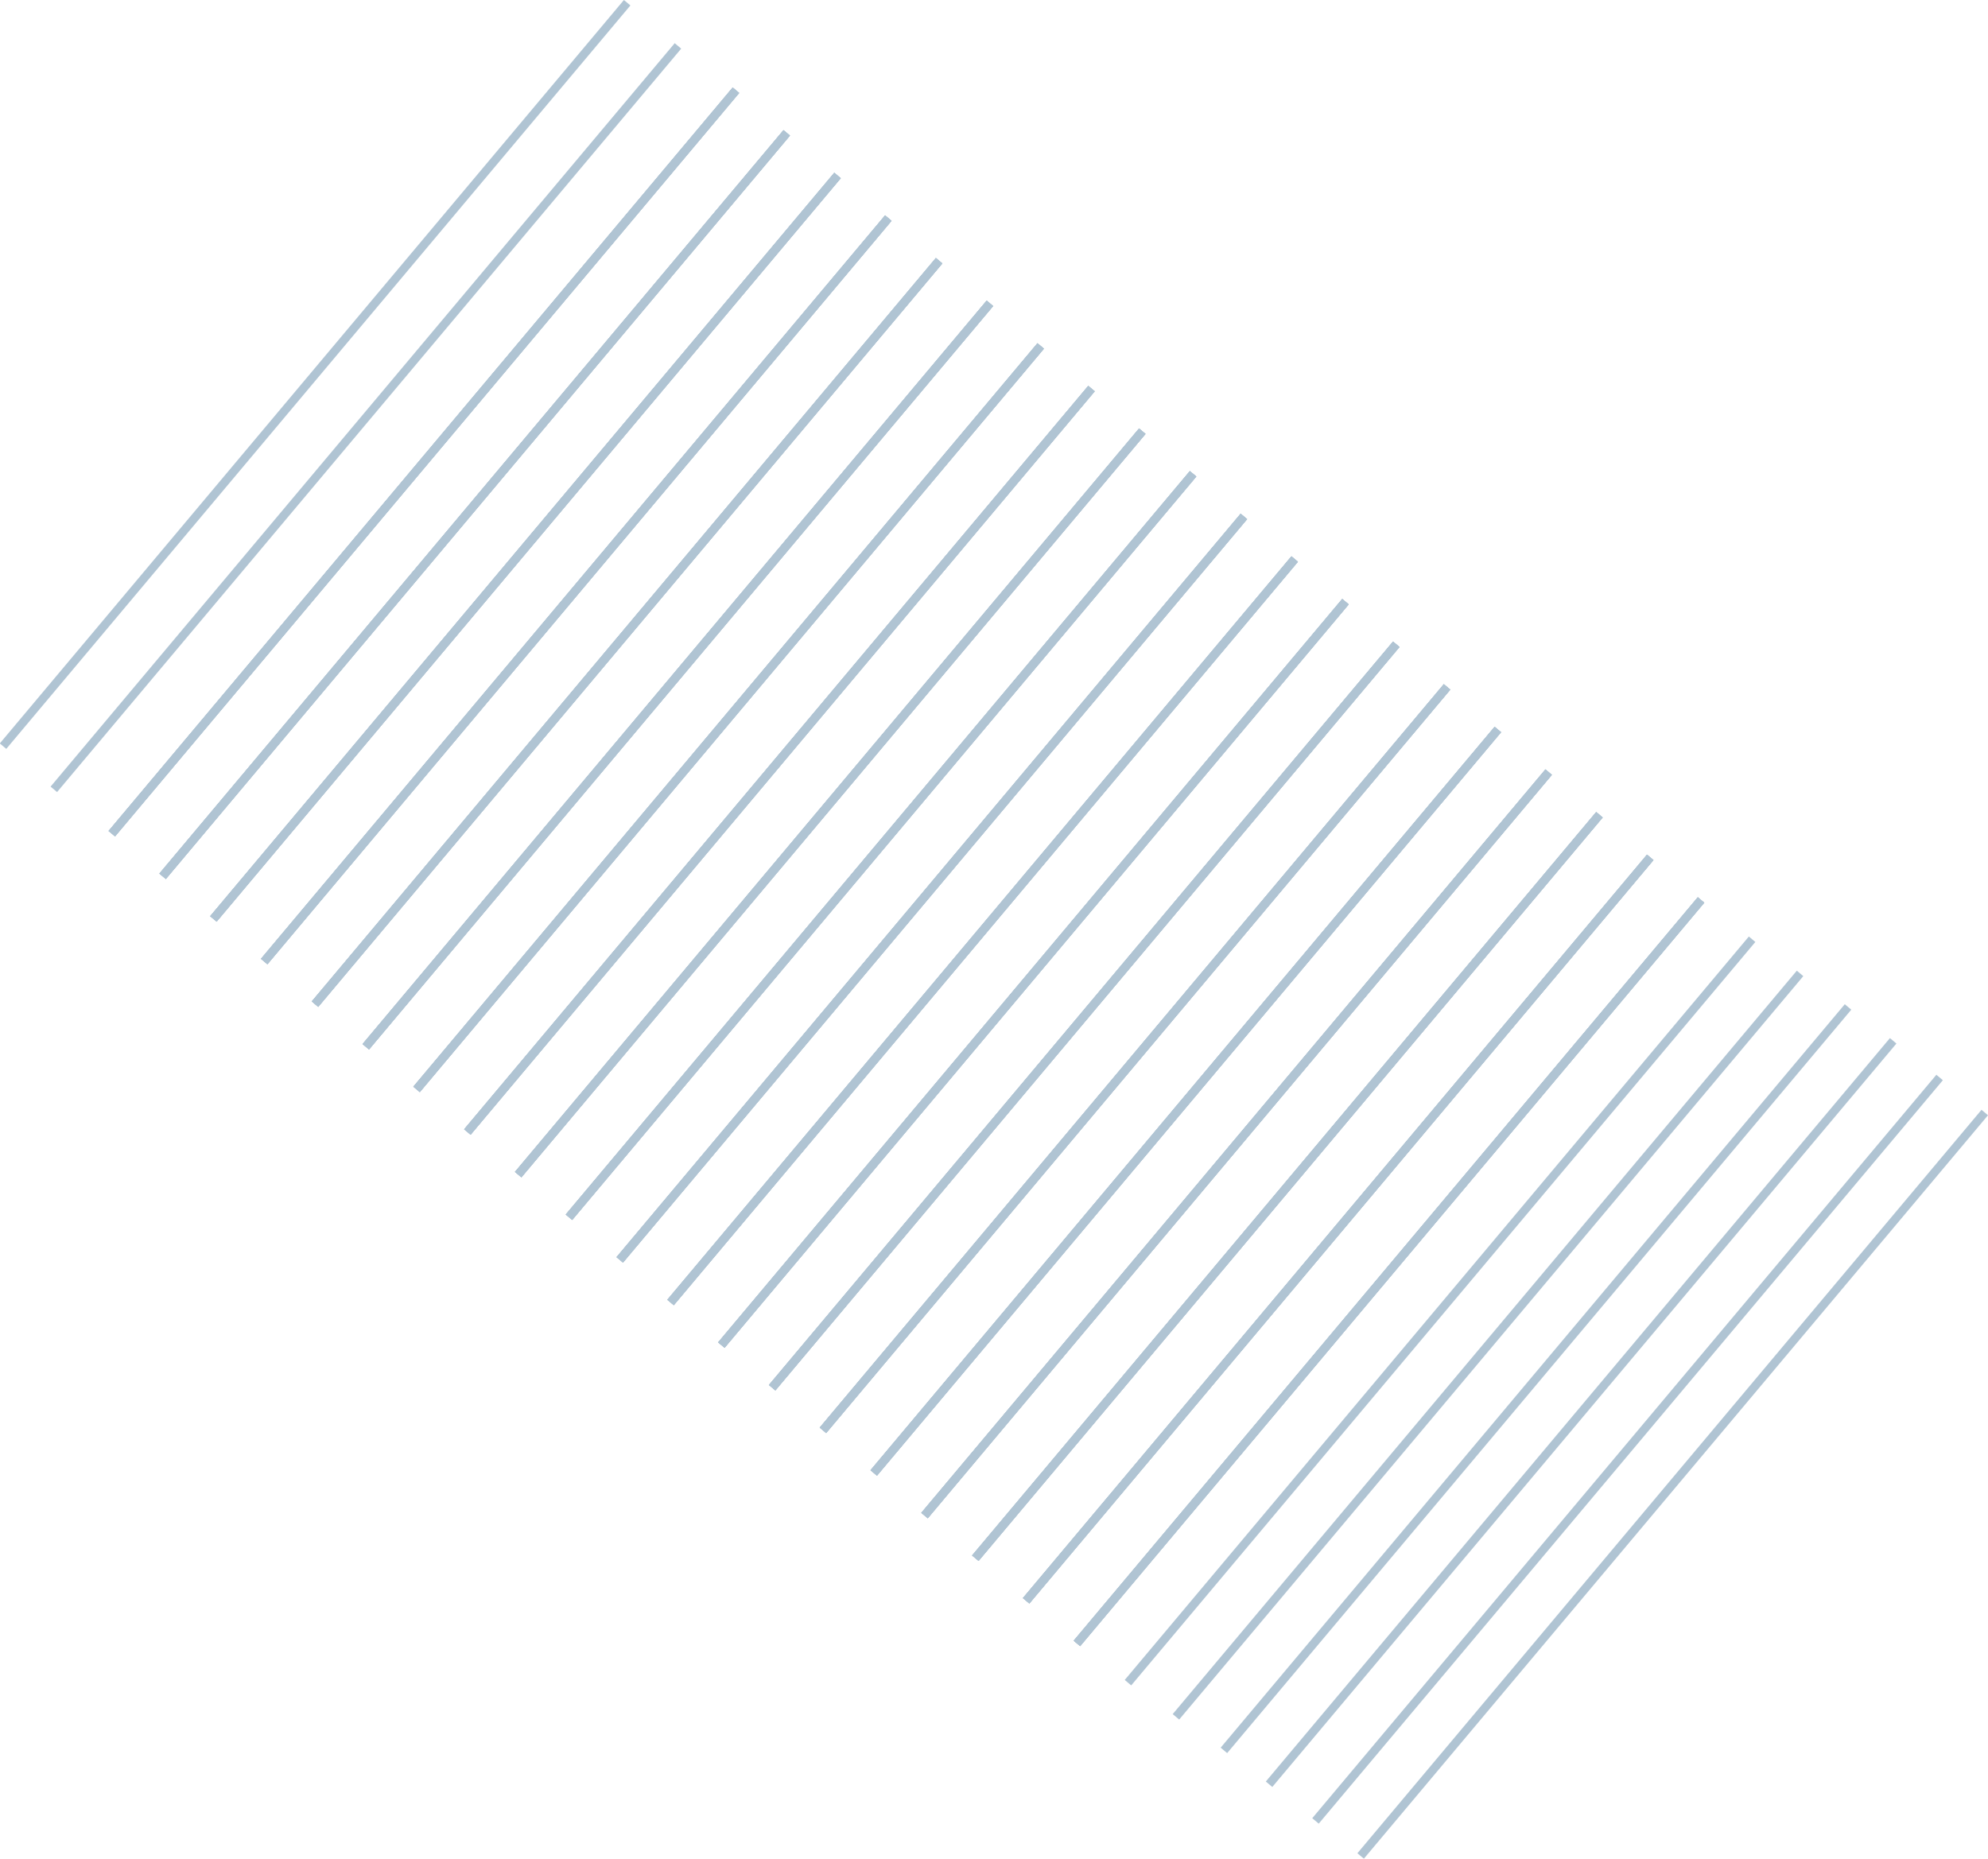 <svg xmlns="http://www.w3.org/2000/svg" width="704.562" height="658.811" viewBox="0 0 704.562 658.811">
  <g id="Linije" transform="translate(201.662 -5321.969)">
    <g id="Group_28" data-name="Group 28">
      <line id="Line_95" data-name="Line 95" y2="344" transform="matrix(0.766, 0.643, -0.643, 0.766, 419.293, 5654.875)" fill="none" stroke="#b0c4d3" stroke-width="3"/>
      <line id="Line_45" data-name="Line 45" y2="344" transform="matrix(0.766, 0.643, -0.643, 0.766, 77.159, 5369.06)" fill="none" stroke="#b0c4d3" stroke-width="3"/>
      <line id="Line_46" data-name="Line 46" y2="344" transform="matrix(0.766, 0.643, -0.643, 0.766, 113.163, 5399.271)" fill="none" stroke="#b0c4d3" stroke-width="3"/>
      <line id="Line_47" data-name="Line 47" y2="344" transform="matrix(0.766, 0.643, -0.643, 0.766, 149.167, 5429.482)" fill="none" stroke="#b0c4d3" stroke-width="3"/>
      <line id="Line_48" data-name="Line 48" y2="344" transform="matrix(0.766, 0.643, -0.643, 0.766, 185.171, 5459.693)" fill="none" stroke="#b0c4d3" stroke-width="3"/>
      <line id="Line_49" data-name="Line 49" y2="344" transform="matrix(0.766, 0.643, -0.643, 0.766, 221.175, 5489.904)" fill="none" stroke="#b0c4d3" stroke-width="3"/>
      <line id="Line_50" data-name="Line 50" y2="344" transform="matrix(0.766, 0.643, -0.643, 0.766, 257.179, 5520.115)" fill="none" stroke="#b0c4d3" stroke-width="3"/>
      <line id="Line_51" data-name="Line 51" y2="344" transform="matrix(0.766, 0.643, -0.643, 0.766, 293.184, 5550.326)" fill="none" stroke="#b0c4d3" stroke-width="3"/>
      <line id="Line_52" data-name="Line 52" y2="344" transform="matrix(0.766, 0.643, -0.643, 0.766, 329.188, 5580.537)" fill="none" stroke="#b0c4d3" stroke-width="3"/>
      <line id="Line_53" data-name="Line 53" y2="344" transform="matrix(0.766, 0.643, -0.643, 0.766, 365.192, 5610.748)" fill="none" stroke="#b0c4d3" stroke-width="3"/>
      <line id="Line_54" data-name="Line 54" y2="344" transform="matrix(0.766, 0.643, -0.643, 0.766, 401.196, 5640.959)" fill="none" stroke="#b0c4d3" stroke-width="3"/>
      <line id="Line_35" data-name="Line 35" y2="344" transform="matrix(0.766, 0.643, -0.643, 0.766, 59.157, 5353.954)" fill="none" stroke="#b0c4d3" stroke-width="3"/>
      <line id="Line_36" data-name="Line 36" y2="344" transform="matrix(0.766, 0.643, -0.643, 0.766, 95.161, 5384.165)" fill="none" stroke="#b0c4d3" stroke-width="3"/>
      <line id="Line_37" data-name="Line 37" y2="344" transform="matrix(0.766, 0.643, -0.643, 0.766, 131.166, 5414.376)" fill="none" stroke="#b0c4d3" stroke-width="3"/>
      <line id="Line_38" data-name="Line 38" y2="344" transform="matrix(0.766, 0.643, -0.643, 0.766, 167.17, 5444.587)" fill="none" stroke="#b0c4d3" stroke-width="3"/>
      <line id="Line_39" data-name="Line 39" y2="344" transform="matrix(0.766, 0.643, -0.643, 0.766, 203.174, 5474.798)" fill="none" stroke="#b0c4d3" stroke-width="3"/>
      <line id="Line_40" data-name="Line 40" y2="344" transform="matrix(0.766, 0.643, -0.643, 0.766, 239.178, 5505.009)" fill="none" stroke="#b0c4d3" stroke-width="3"/>
      <line id="Line_41" data-name="Line 41" y2="344" transform="matrix(0.766, 0.643, -0.643, 0.766, 275.182, 5535.22)" fill="none" stroke="#b0c4d3" stroke-width="3"/>
      <line id="Line_42" data-name="Line 42" y2="344" transform="matrix(0.766, 0.643, -0.643, 0.766, 311.186, 5565.431)" fill="none" stroke="#b0c4d3" stroke-width="3"/>
      <line id="Line_43" data-name="Line 43" y2="344" transform="matrix(0.766, 0.643, -0.643, 0.766, 347.19, 5595.642)" fill="none" stroke="#b0c4d3" stroke-width="3"/>
      <line id="Line_44" data-name="Line 44" y2="344" transform="matrix(0.766, 0.643, -0.643, 0.766, 383.194, 5625.854)" fill="none" stroke="#b0c4d3" stroke-width="3"/>
      <line id="Line_119" data-name="Line 119" y2="344" transform="matrix(0.766, 0.643, -0.643, 0.766, 77.159, 5369.06)" fill="none" stroke="#b0c4d3" stroke-width="3"/>
      <line id="Line_120" data-name="Line 120" y2="344" transform="matrix(0.766, 0.643, -0.643, 0.766, 113.163, 5399.271)" fill="none" stroke="#b0c4d3" stroke-width="3"/>
      <line id="Line_121" data-name="Line 121" y2="344" transform="matrix(0.766, 0.643, -0.643, 0.766, 149.167, 5429.482)" fill="none" stroke="#b0c4d3" stroke-width="3"/>
      <line id="Line_122" data-name="Line 122" y2="344" transform="matrix(0.766, 0.643, -0.643, 0.766, 185.171, 5459.693)" fill="none" stroke="#b0c4d3" stroke-width="3"/>
      <line id="Line_123" data-name="Line 123" y2="344" transform="matrix(0.766, 0.643, -0.643, 0.766, 221.175, 5489.904)" fill="none" stroke="#b0c4d3" stroke-width="3"/>
      <line id="Line_124" data-name="Line 124" y2="344" transform="matrix(0.766, 0.643, -0.643, 0.766, 257.18, 5520.115)" fill="none" stroke="#b0c4d3" stroke-width="3"/>
      <line id="Line_125" data-name="Line 125" y2="344" transform="matrix(0.766, 0.643, -0.643, 0.766, 293.184, 5550.326)" fill="none" stroke="#b0c4d3" stroke-width="3"/>
      <line id="Line_126" data-name="Line 126" y2="344" transform="matrix(0.766, 0.643, -0.643, 0.766, 329.188, 5580.537)" fill="none" stroke="#b0c4d3" stroke-width="3"/>
      <line id="Line_127" data-name="Line 127" y2="344" transform="matrix(0.766, 0.643, -0.643, 0.766, 365.192, 5610.748)" fill="none" stroke="#b0c4d3" stroke-width="3"/>
      <line id="Line_128" data-name="Line 128" y2="344" transform="matrix(0.766, 0.643, -0.643, 0.766, 401.196, 5640.959)" fill="none" stroke="#b0c4d3" stroke-width="3"/>
      <line id="Line_129" data-name="Line 129" y2="344" transform="matrix(0.766, 0.643, -0.643, 0.766, 59.157, 5353.954)" fill="none" stroke="#b0c4d3" stroke-width="3"/>
      <line id="Line_130" data-name="Line 130" y2="344" transform="matrix(0.766, 0.643, -0.643, 0.766, 95.162, 5384.165)" fill="none" stroke="#b0c4d3" stroke-width="3"/>
      <line id="Line_131" data-name="Line 131" y2="344" transform="matrix(0.766, 0.643, -0.643, 0.766, 131.166, 5414.376)" fill="none" stroke="#b0c4d3" stroke-width="3"/>
      <line id="Line_132" data-name="Line 132" y2="344" transform="matrix(0.766, 0.643, -0.643, 0.766, 167.169, 5444.587)" fill="none" stroke="#b0c4d3" stroke-width="3"/>
      <line id="Line_133" data-name="Line 133" y2="344" transform="matrix(0.766, 0.643, -0.643, 0.766, 203.174, 5474.798)" fill="none" stroke="#b0c4d3" stroke-width="3"/>
      <line id="Line_134" data-name="Line 134" y2="344" transform="matrix(0.766, 0.643, -0.643, 0.766, 239.178, 5505.009)" fill="none" stroke="#b0c4d3" stroke-width="3"/>
      <line id="Line_135" data-name="Line 135" y2="344" transform="matrix(0.766, 0.643, -0.643, 0.766, 275.182, 5535.22)" fill="none" stroke="#b0c4d3" stroke-width="3"/>
      <line id="Line_136" data-name="Line 136" y2="344" transform="matrix(0.766, 0.643, -0.643, 0.766, 311.186, 5565.431)" fill="none" stroke="#b0c4d3" stroke-width="3"/>
      <line id="Line_137" data-name="Line 137" y2="344" transform="matrix(0.766, 0.643, -0.643, 0.766, 347.19, 5595.642)" fill="none" stroke="#b0c4d3" stroke-width="3"/>
      <line id="Line_138" data-name="Line 138" y2="344" transform="matrix(0.766, 0.643, -0.643, 0.766, 383.194, 5625.854)" fill="none" stroke="#b0c4d3" stroke-width="3"/>
      <line id="Line_143" data-name="Line 143" y2="344" transform="matrix(0.766, 0.643, -0.643, 0.766, 77.159, 5369.06)" fill="none" stroke="#b0c4d3" stroke-width="3"/>
      <line id="Line_144" data-name="Line 144" y2="344" transform="matrix(0.766, 0.643, -0.643, 0.766, 113.163, 5399.271)" fill="none" stroke="#b0c4d3" stroke-width="3"/>
      <line id="Line_145" data-name="Line 145" y2="344" transform="matrix(0.766, 0.643, -0.643, 0.766, 149.167, 5429.482)" fill="none" stroke="#b0c4d3" stroke-width="3"/>
      <line id="Line_146" data-name="Line 146" y2="344" transform="matrix(0.766, 0.643, -0.643, 0.766, 185.171, 5459.693)" fill="none" stroke="#b0c4d3" stroke-width="3"/>
      <line id="Line_147" data-name="Line 147" y2="344" transform="matrix(0.766, 0.643, -0.643, 0.766, 221.175, 5489.904)" fill="none" stroke="#b0c4d3" stroke-width="3"/>
      <line id="Line_148" data-name="Line 148" y2="344" transform="matrix(0.766, 0.643, -0.643, 0.766, 257.18, 5520.115)" fill="none" stroke="#b0c4d3" stroke-width="3"/>
      <line id="Line_149" data-name="Line 149" y2="344" transform="matrix(0.766, 0.643, -0.643, 0.766, 293.184, 5550.326)" fill="none" stroke="#b0c4d3" stroke-width="3"/>
      <line id="Line_150" data-name="Line 150" y2="344" transform="matrix(0.766, 0.643, -0.643, 0.766, 329.188, 5580.537)" fill="none" stroke="#b0c4d3" stroke-width="3"/>
      <line id="Line_151" data-name="Line 151" y2="344" transform="matrix(0.766, 0.643, -0.643, 0.766, 365.192, 5610.748)" fill="none" stroke="#b0c4d3" stroke-width="3"/>
      <line id="Line_152" data-name="Line 152" y2="344" transform="matrix(0.766, 0.643, -0.643, 0.766, 401.196, 5640.959)" fill="none" stroke="#b0c4d3" stroke-width="3"/>
      <line id="Line_153" data-name="Line 153" y2="344" transform="matrix(0.766, 0.643, -0.643, 0.766, 59.157, 5353.954)" fill="none" stroke="#b0c4d3" stroke-width="3"/>
      <line id="Line_154" data-name="Line 154" y2="344" transform="matrix(0.766, 0.643, -0.643, 0.766, 95.162, 5384.165)" fill="none" stroke="#b0c4d3" stroke-width="3"/>
      <line id="Line_155" data-name="Line 155" y2="344" transform="matrix(0.766, 0.643, -0.643, 0.766, 131.166, 5414.376)" fill="none" stroke="#b0c4d3" stroke-width="3"/>
      <line id="Line_156" data-name="Line 156" y2="344" transform="matrix(0.766, 0.643, -0.643, 0.766, 167.169, 5444.587)" fill="none" stroke="#b0c4d3" stroke-width="3"/>
      <line id="Line_157" data-name="Line 157" y2="344" transform="matrix(0.766, 0.643, -0.643, 0.766, 203.174, 5474.798)" fill="none" stroke="#b0c4d3" stroke-width="3"/>
      <line id="Line_158" data-name="Line 158" y2="344" transform="matrix(0.766, 0.643, -0.643, 0.766, 239.178, 5505.009)" fill="none" stroke="#b0c4d3" stroke-width="3"/>
      <line id="Line_159" data-name="Line 159" y2="344" transform="matrix(0.766, 0.643, -0.643, 0.766, 275.182, 5535.22)" fill="none" stroke="#b0c4d3" stroke-width="3"/>
      <line id="Line_160" data-name="Line 160" y2="344" transform="matrix(0.766, 0.643, -0.643, 0.766, 311.186, 5565.431)" fill="none" stroke="#b0c4d3" stroke-width="3"/>
      <line id="Line_161" data-name="Line 161" y2="344" transform="matrix(0.766, 0.643, -0.643, 0.766, 347.19, 5595.642)" fill="none" stroke="#b0c4d3" stroke-width="3"/>
      <line id="Line_162" data-name="Line 162" y2="344" transform="matrix(0.766, 0.643, -0.643, 0.766, 383.194, 5625.854)" fill="none" stroke="#b0c4d3" stroke-width="3"/>
      <line id="Line_184" data-name="Line 184" y2="344" transform="matrix(0.766, 0.643, -0.643, 0.766, 77.159, 5369.06)" fill="none" stroke="#b0c4d3" stroke-width="3"/>
      <line id="Line_185" data-name="Line 185" y2="344" transform="matrix(0.766, 0.643, -0.643, 0.766, 113.163, 5399.271)" fill="none" stroke="#b0c4d3" stroke-width="3"/>
      <line id="Line_186" data-name="Line 186" y2="344" transform="matrix(0.766, 0.643, -0.643, 0.766, 149.167, 5429.482)" fill="none" stroke="#b0c4d3" stroke-width="3"/>
      <line id="Line_187" data-name="Line 187" y2="344" transform="matrix(0.766, 0.643, -0.643, 0.766, 185.171, 5459.693)" fill="none" stroke="#b0c4d3" stroke-width="3"/>
      <line id="Line_188" data-name="Line 188" y2="344" transform="matrix(0.766, 0.643, -0.643, 0.766, 221.175, 5489.904)" fill="none" stroke="#b0c4d3" stroke-width="3"/>
      <line id="Line_189" data-name="Line 189" y2="344" transform="matrix(0.766, 0.643, -0.643, 0.766, 257.18, 5520.115)" fill="none" stroke="#b0c4d3" stroke-width="3"/>
      <line id="Line_190" data-name="Line 190" y2="344" transform="matrix(0.766, 0.643, -0.643, 0.766, 293.184, 5550.326)" fill="none" stroke="#b0c4d3" stroke-width="3"/>
      <line id="Line_191" data-name="Line 191" y2="344" transform="matrix(0.766, 0.643, -0.643, 0.766, 329.188, 5580.537)" fill="none" stroke="#b0c4d3" stroke-width="3"/>
      <line id="Line_192" data-name="Line 192" y2="344" transform="matrix(0.766, 0.643, -0.643, 0.766, 365.192, 5610.748)" fill="none" stroke="#b0c4d3" stroke-width="3"/>
      <line id="Line_193" data-name="Line 193" y2="344" transform="matrix(0.766, 0.643, -0.643, 0.766, 401.196, 5640.959)" fill="none" stroke="#b0c4d3" stroke-width="3"/>
      <line id="Line_194" data-name="Line 194" y2="344" transform="matrix(0.766, 0.643, -0.643, 0.766, 59.157, 5353.954)" fill="none" stroke="#b0c4d3" stroke-width="3"/>
      <line id="Line_195" data-name="Line 195" y2="344" transform="matrix(0.766, 0.643, -0.643, 0.766, 95.162, 5384.165)" fill="none" stroke="#b0c4d3" stroke-width="3"/>
      <line id="Line_196" data-name="Line 196" y2="344" transform="matrix(0.766, 0.643, -0.643, 0.766, 131.166, 5414.376)" fill="none" stroke="#b0c4d3" stroke-width="3"/>
      <line id="Line_197" data-name="Line 197" y2="344" transform="matrix(0.766, 0.643, -0.643, 0.766, 167.169, 5444.587)" fill="none" stroke="#b0c4d3" stroke-width="3"/>
      <line id="Line_198" data-name="Line 198" y2="344" transform="matrix(0.766, 0.643, -0.643, 0.766, 203.174, 5474.798)" fill="none" stroke="#b0c4d3" stroke-width="3"/>
      <line id="Line_199" data-name="Line 199" y2="344" transform="matrix(0.766, 0.643, -0.643, 0.766, 239.178, 5505.009)" fill="none" stroke="#b0c4d3" stroke-width="3"/>
      <line id="Line_200" data-name="Line 200" y2="344" transform="matrix(0.766, 0.643, -0.643, 0.766, 275.182, 5535.22)" fill="none" stroke="#b0c4d3" stroke-width="3"/>
      <line id="Line_201" data-name="Line 201" y2="344" transform="matrix(0.766, 0.643, -0.643, 0.766, 311.186, 5565.431)" fill="none" stroke="#b0c4d3" stroke-width="3"/>
      <line id="Line_202" data-name="Line 202" y2="344" transform="matrix(0.766, 0.643, -0.643, 0.766, 347.19, 5595.642)" fill="none" stroke="#b0c4d3" stroke-width="3"/>
      <line id="Line_203" data-name="Line 203" y2="344" transform="matrix(0.766, 0.643, -0.643, 0.766, 383.194, 5625.854)" fill="none" stroke="#b0c4d3" stroke-width="3"/>
      <line id="Line_225" data-name="Line 225" y2="344" transform="matrix(0.766, 0.643, -0.643, 0.766, 436.293, 5666.98)" fill="none" stroke="#b0c4d3" stroke-width="3"/>
      <line id="Line_226" data-name="Line 226" y2="344" transform="matrix(0.766, 0.643, -0.643, 0.766, 453.293, 5678.875)" fill="none" stroke="#b0c4d3" stroke-width="3"/>
      <line id="Line_227" data-name="Line 227" y2="344" transform="matrix(0.766, 0.643, -0.643, 0.766, 469.293, 5690.875)" fill="none" stroke="#b0c4d3" stroke-width="3"/>
      <line id="Line_228" data-name="Line 228" y2="344" transform="matrix(0.766, 0.643, -0.643, 0.766, 485.751, 5703.875)" fill="none" stroke="#b0c4d3" stroke-width="3"/>
      <line id="Line_230" data-name="Line 230" y2="344" transform="matrix(0.766, 0.643, -0.643, 0.766, 501.751, 5716.296)" fill="none" stroke="#b0c4d3" stroke-width="3"/>
      <line id="Line_231" data-name="Line 231" y2="344" transform="matrix(0.766, 0.643, -0.643, 0.766, 38.608, 5338.24)" fill="none" stroke="#b0c4d3" stroke-width="3"/>
      <line id="Line_232" data-name="Line 232" y2="344" transform="matrix(0.766, 0.643, -0.643, 0.766, 20.606, 5322.933)" fill="none" stroke="#b0c4d3" stroke-width="3"/>
    </g>
  </g>
</svg>

